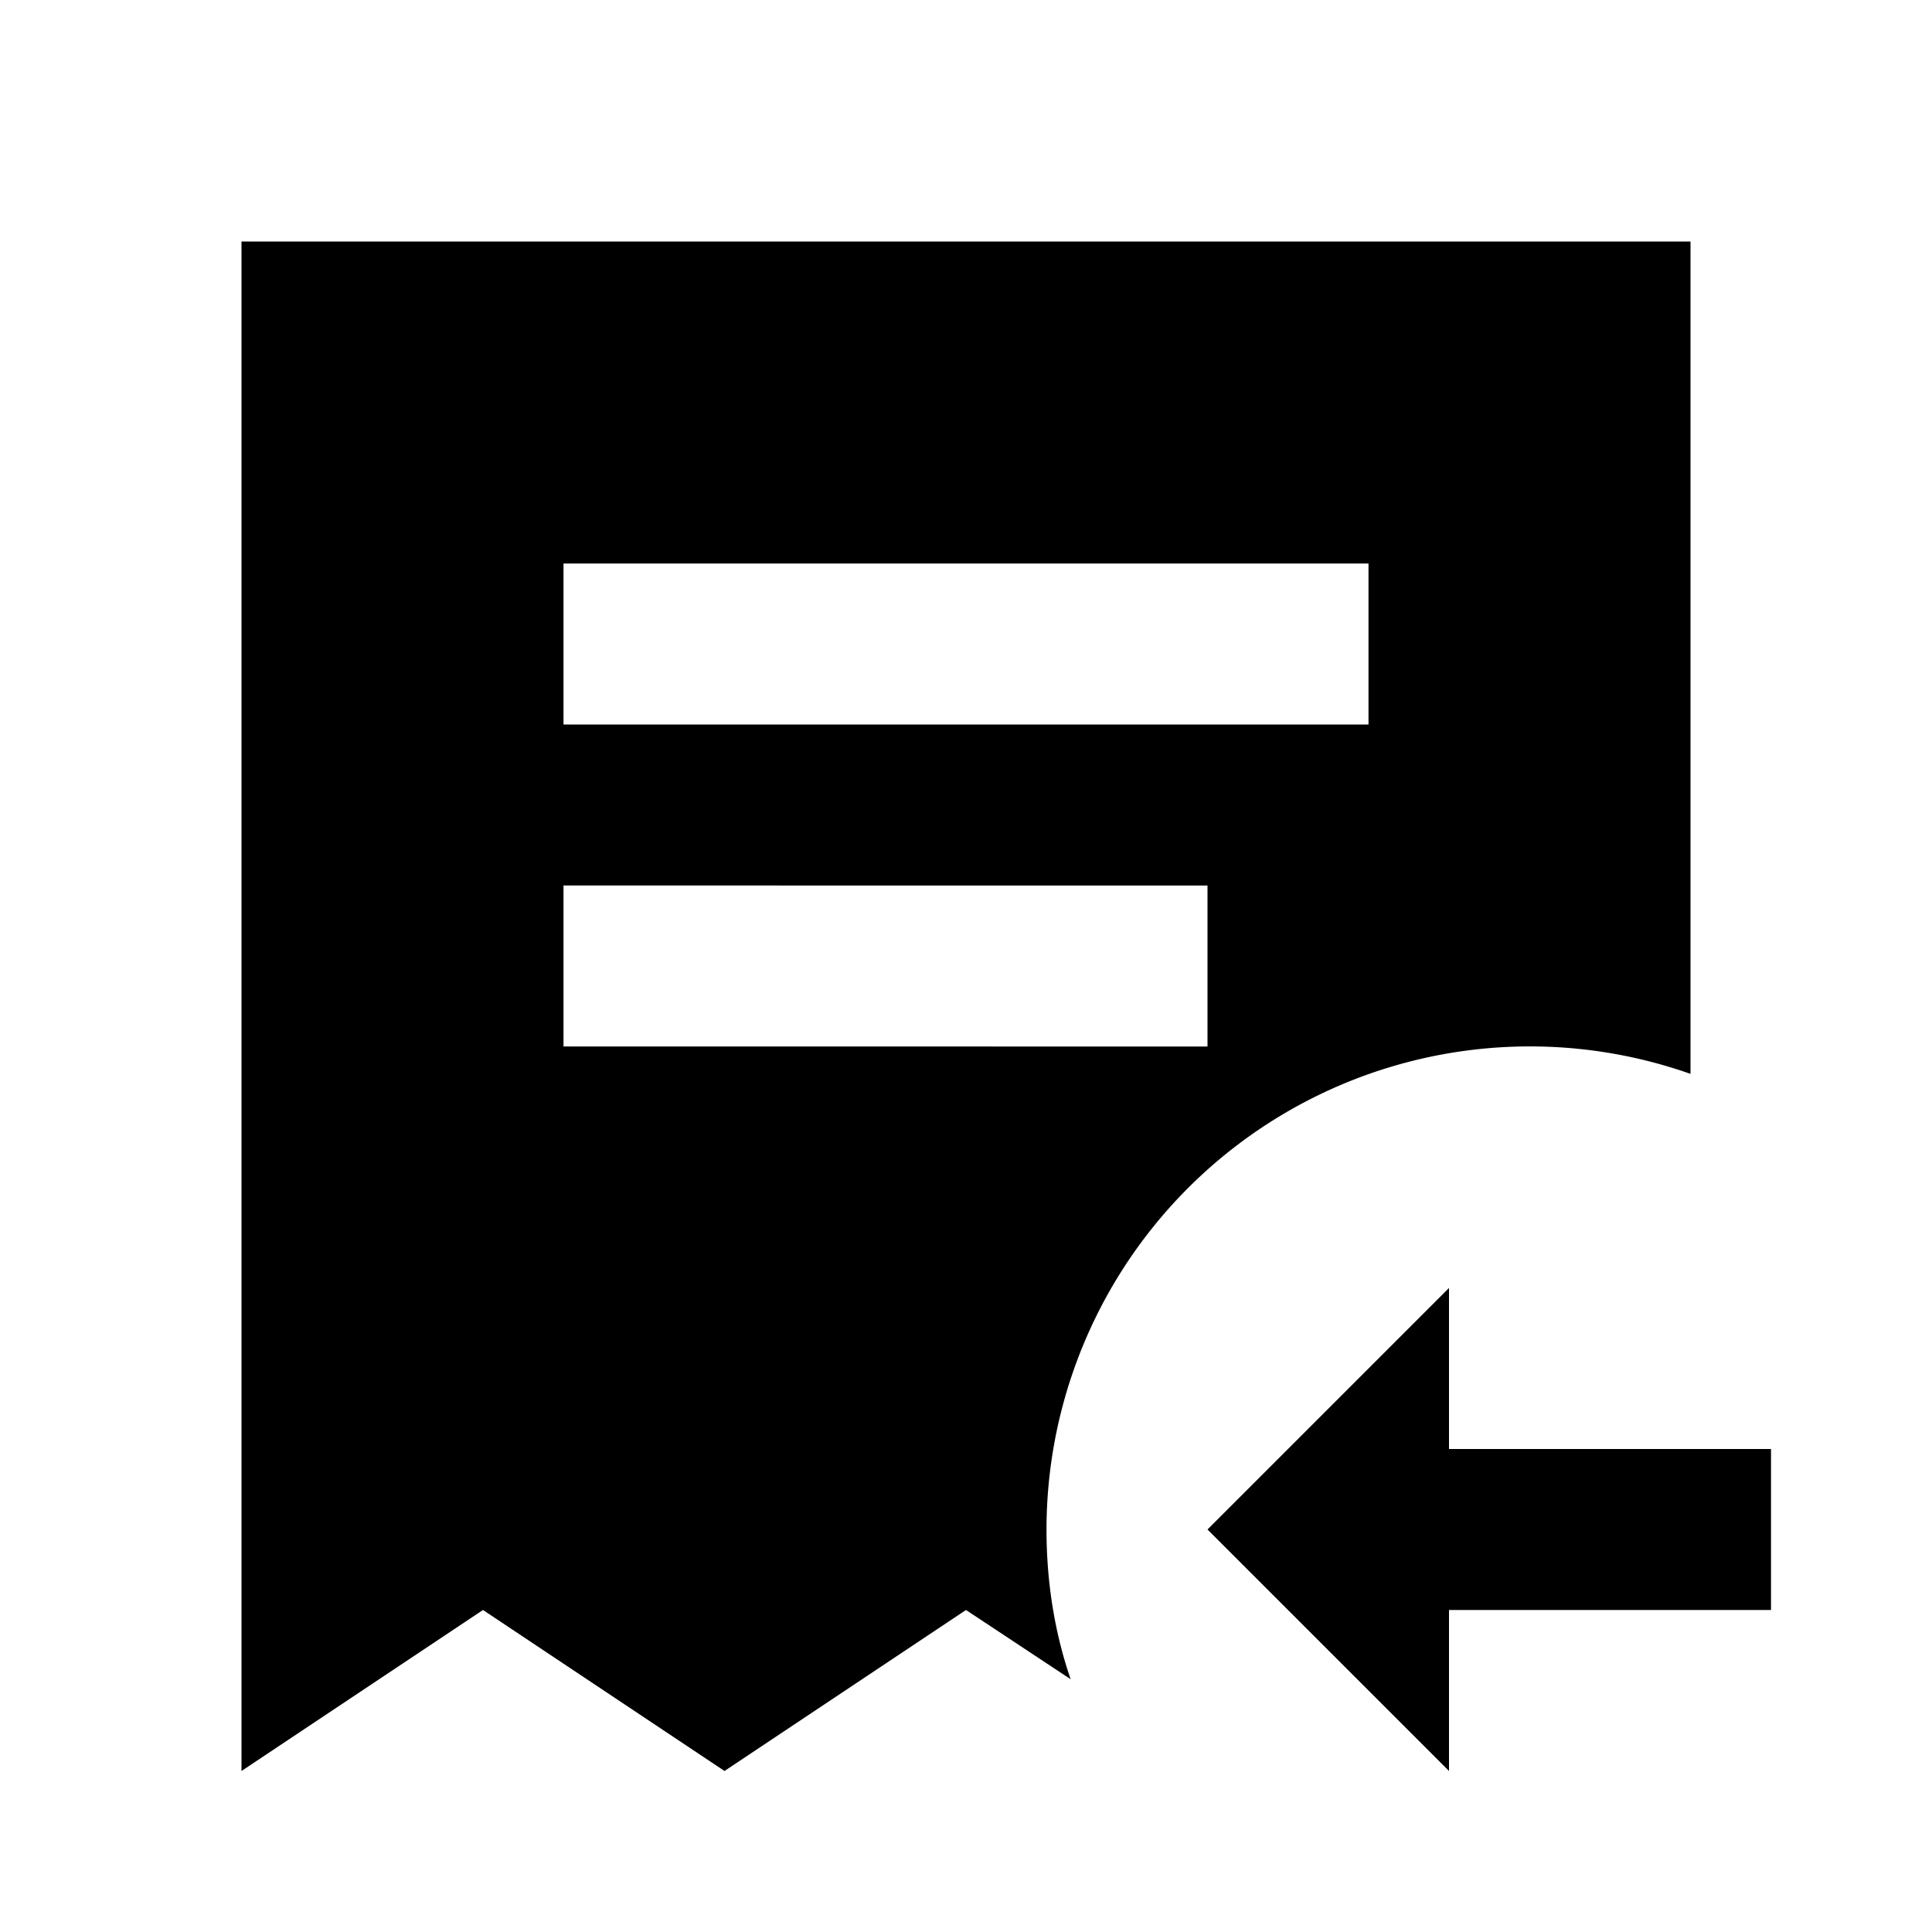 <svg xmlns="http://www.w3.org/2000/svg" viewBox="0 0 24 24"><path d="M3 22V3h18v10.34A6.005 6.005 0 0 0 13 19c0 .65.1 1.28.3 1.86L12 20l-3 2-3-2zM17 9V7H7v2zm-2 4v-2H7v2zm3 5v-2l-3 3 3 3v-2h4v-2z"/></svg>
